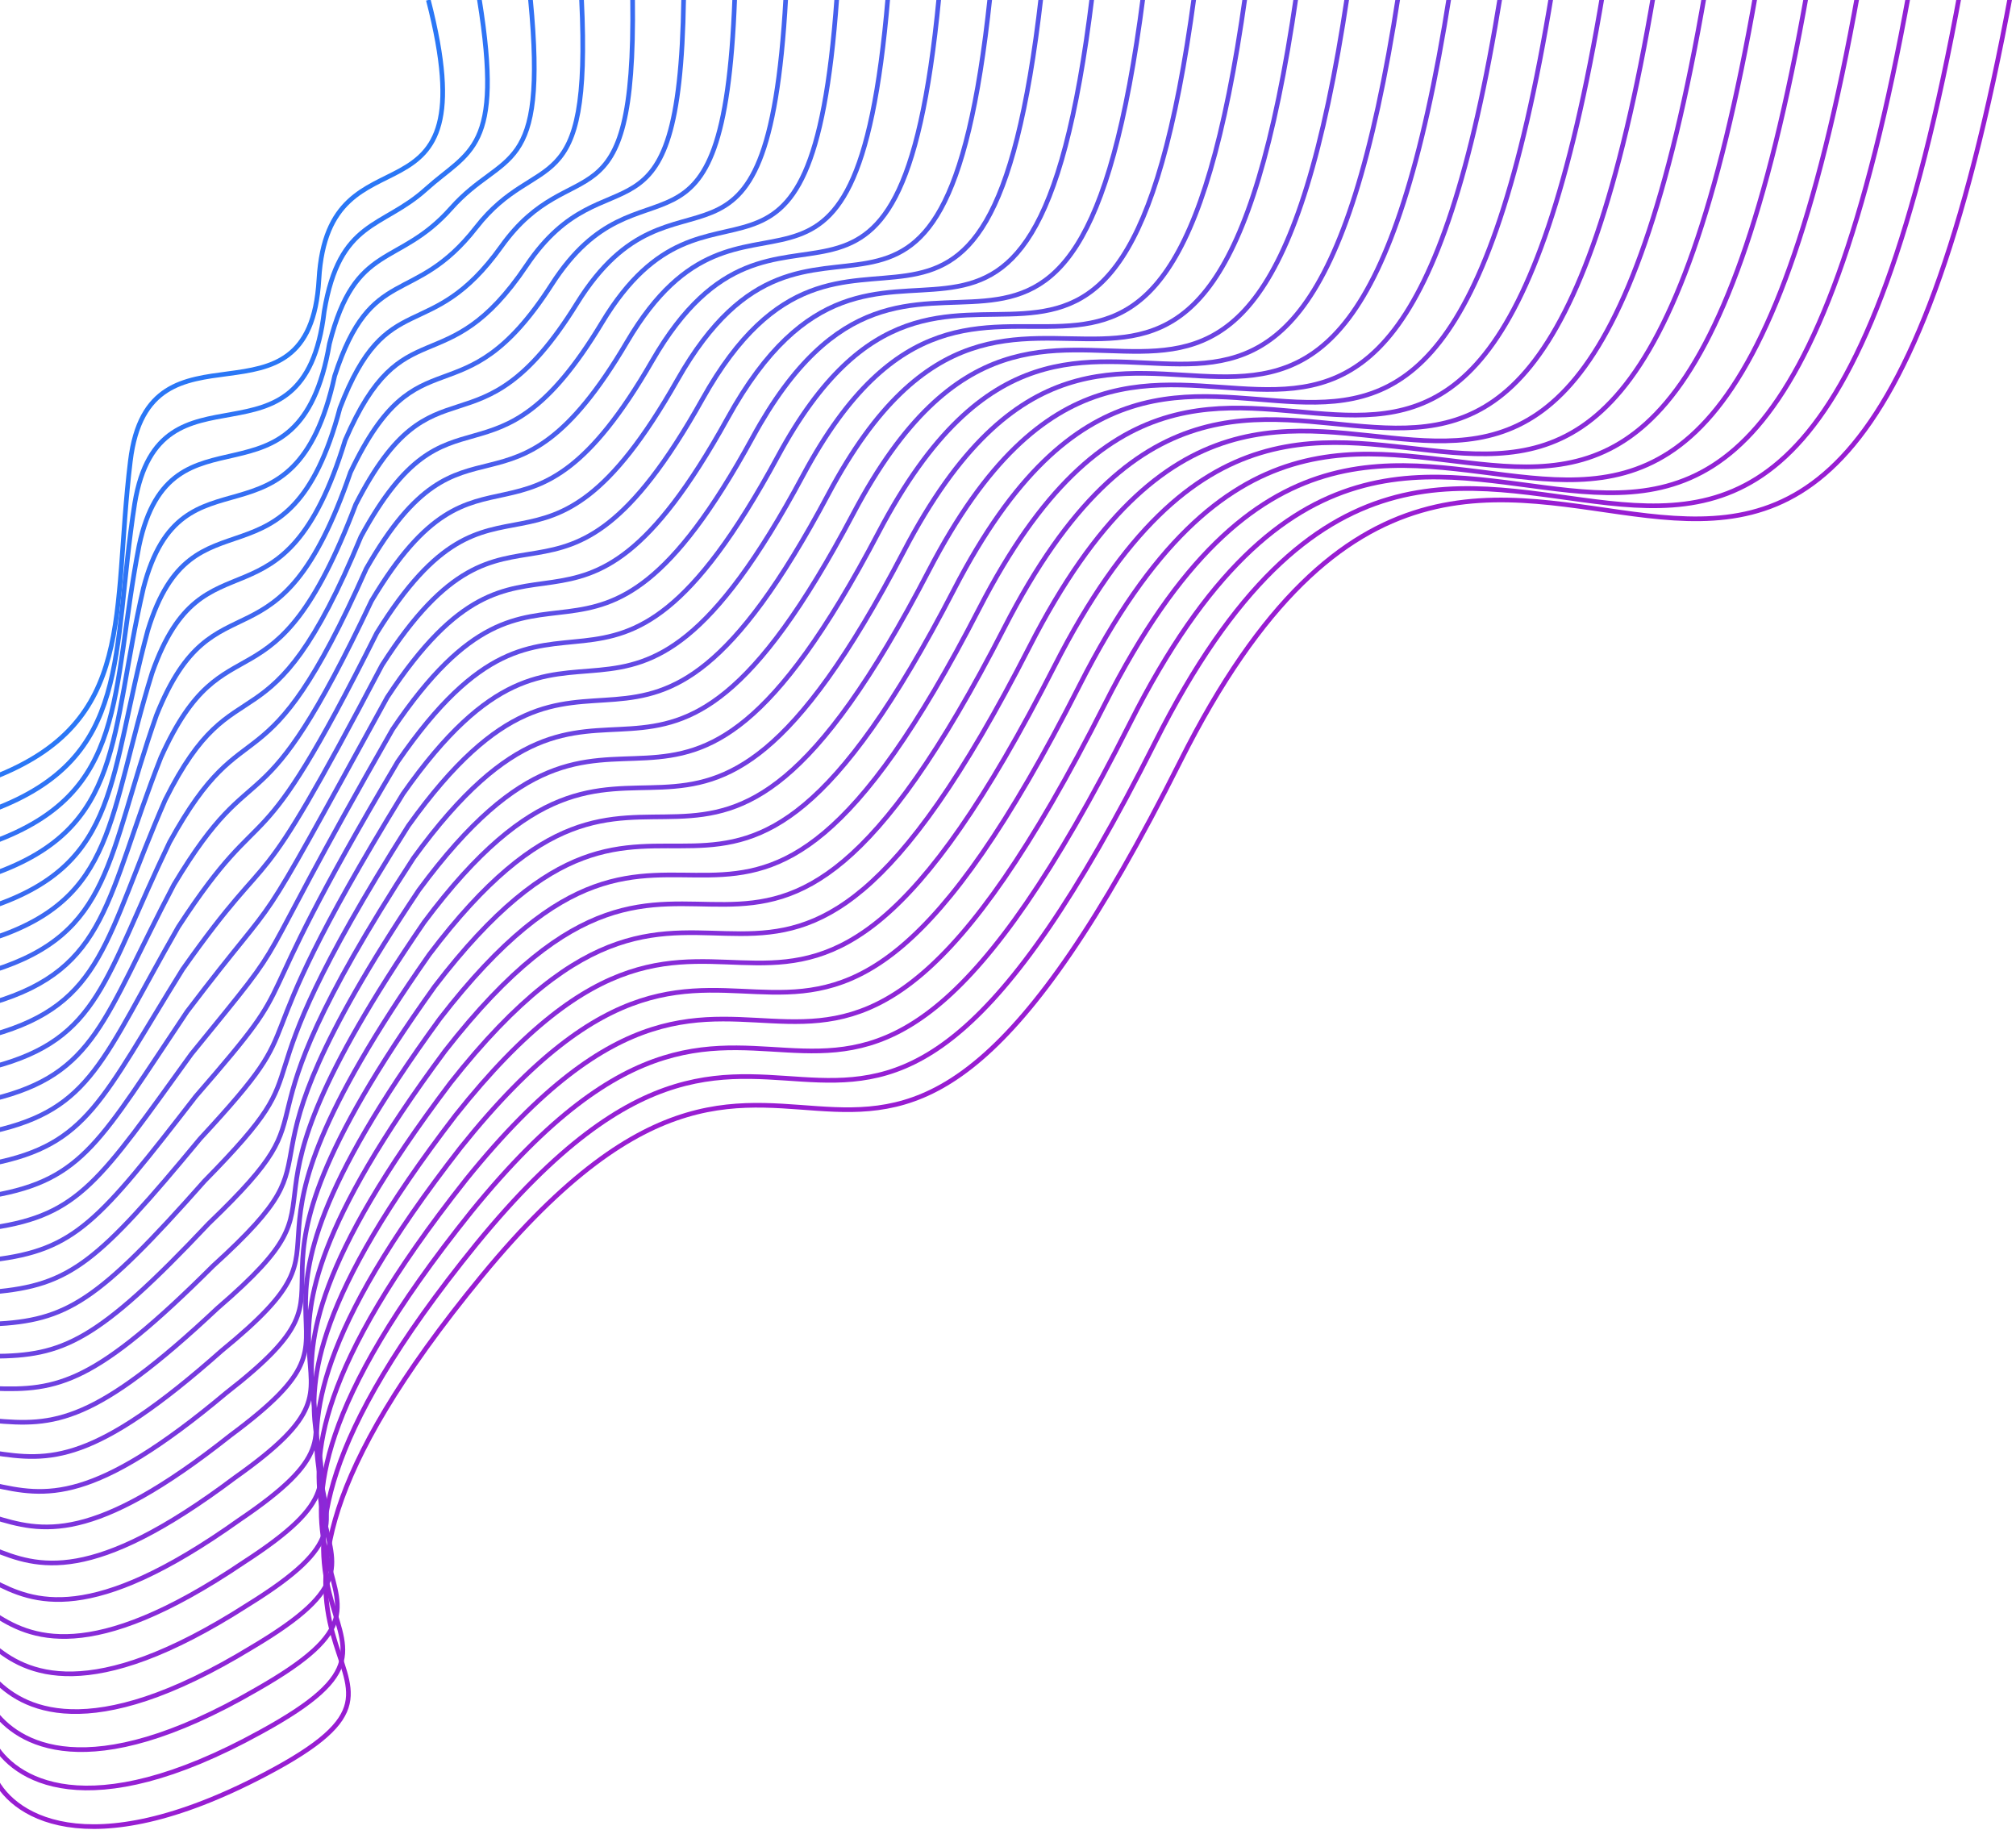 <svg width="433" height="393" viewBox="0 0 433 393" fill="none" xmlns="http://www.w3.org/2000/svg">
<path d="M432 -2C391.5 217.5 323.5 24 253.5 163.5C183.5 303 175.5 186.5 103.5 274C31.5 361.5 105.5 355.5 57 381C18.2 401.4 1.833 389.5 -1.5 381" stroke="#981DD2"/>
<path d="M92 0C105.5 52.5 70.5 25 68.5 60C66.5 95 32 66 28 99C24 132 29.5 155 -1.5 167" stroke="#2A77F6"/>
<path d="M421.032 -1.935C382.056 211.331 316.077 24.274 248.099 159.405C180.121 294.536 172.081 181.855 102.371 267.097C32.629 352.903 103.129 346.161 56.065 371.903C18.387 392.71 2.726 381.935 -1.5 374.097" stroke="#9520D4"/>
<path d="M410.065 -1.871C372.613 205.161 308.653 24.548 242.698 155.31C176.742 286.073 168.661 177.21 101.242 260.194C33.758 344.306 100.758 336.823 55.129 362.806C18.574 384.019 3.618 374.371 -1.5 367.194" stroke="#9123D5"/>
<path d="M399.097 -1.806C363.169 198.992 301.23 24.823 237.296 151.216C173.363 277.609 165.242 172.565 100.113 253.29C34.887 335.71 98.387 327.484 54.194 353.71C18.761 375.329 4.511 366.806 -1.5 360.29" stroke="#8E26D6"/>
<path d="M388.129 -1.742C353.726 192.823 293.806 25.097 231.895 147.121C169.984 269.145 161.823 167.919 98.984 246.387C36.016 327.113 96.016 318.145 53.258 344.613C18.948 366.639 5.403 359.242 -1.5 353.387" stroke="#8A29D7"/>
<path d="M377.161 -1.677C344.282 186.653 286.383 25.371 226.494 143.026C166.605 260.681 158.403 163.274 97.855 239.484C37.145 318.516 93.645 308.806 52.323 335.516C19.136 357.948 6.296 351.677 -1.5 346.484" stroke="#872BD8"/>
<path d="M366.194 -1.613C334.839 180.484 278.96 25.645 221.093 138.931C163.226 252.218 154.984 158.629 96.726 232.581C38.274 309.919 91.274 299.468 51.387 326.419C19.323 349.258 7.188 344.113 -1.5 339.581" stroke="#832ED9"/>
<path d="M355.226 -1.548C325.395 174.314 271.536 25.919 215.692 134.837C159.847 243.754 151.565 153.984 95.597 225.677C39.403 301.323 88.903 290.129 50.452 317.323C19.51 340.568 8.081 336.548 -1.5 332.677" stroke="#7F31DA"/>
<path d="M344.258 -1.484C315.952 168.145 264.113 26.194 210.29 130.742C156.468 235.29 148.145 149.339 94.468 218.774C40.532 292.726 86.532 280.79 49.516 308.226C19.697 331.877 8.973 328.984 -1.5 325.774" stroke="#7C34DC"/>
<path d="M333.29 -1.419C306.508 161.976 256.69 26.468 204.889 126.647C153.089 226.827 144.726 144.694 93.339 211.871C41.661 284.129 84.161 271.452 48.581 299.129C19.884 323.187 9.866 321.419 -1.5 318.871" stroke="#7837DD"/>
<path d="M322.323 -1.355C297.065 155.806 249.266 26.742 199.488 122.552C149.71 218.363 141.306 140.048 92.21 204.968C42.79 275.532 81.79 262.113 47.645 290.032C20.071 314.497 10.758 313.855 -1.5 311.968" stroke="#753ADE"/>
<path d="M311.355 -1.29C287.621 149.637 241.843 27.016 194.087 118.458C146.331 209.899 137.887 135.403 91.081 198.064C43.919 266.935 79.419 252.774 46.71 280.935C20.258 305.806 11.65 306.29 -1.5 305.064" stroke="#713DDF"/>
<path d="M300.387 -1.226C278.177 143.468 234.419 27.29 188.685 114.363C142.952 201.435 134.468 130.758 89.952 191.161C45.048 258.339 77.048 243.435 45.774 271.839C20.445 297.116 12.543 298.726 -1.5 298.161" stroke="#6E40E0"/>
<path d="M289.419 -1.161C268.734 137.298 226.996 27.564 183.284 110.268C139.573 192.972 131.048 126.113 88.823 184.258C46.177 249.742 74.677 234.097 44.839 262.742C20.632 288.426 13.435 291.161 -1.5 291.258" stroke="#6A43E1"/>
<path d="M278.452 -1.097C259.29 131.129 219.573 27.839 177.883 106.173C136.194 184.508 127.629 121.468 87.694 177.355C47.306 241.145 72.306 224.758 43.903 253.645C20.819 279.735 14.328 283.597 -1.5 284.355" stroke="#6646E2"/>
<path d="M267.484 -1.032C249.847 124.96 212.149 28.113 172.482 102.079C132.815 176.044 124.21 116.823 86.564 170.452C48.435 232.548 69.936 215.419 42.968 244.548C21.006 271.045 15.22 276.032 -1.5 277.452" stroke="#6349E4"/>
<path d="M256.516 -0.968C240.403 118.79 204.726 28.387 167.081 97.984C129.435 167.581 120.79 112.177 85.436 163.548C49.565 223.952 67.564 206.081 42.032 235.452C21.194 262.355 16.113 268.468 -1.5 270.548" stroke="#5F4BE5"/>
<path d="M245.548 -0.903C230.96 112.621 197.302 28.661 161.679 93.889C126.056 159.117 117.371 107.532 84.306 156.645C50.694 215.355 65.194 196.742 41.097 226.355C21.381 253.665 17.005 260.903 -1.5 263.645" stroke="#5C4EE6"/>
<path d="M234.581 -0.839C221.516 106.452 189.879 28.936 156.278 89.794C122.677 150.653 113.952 102.887 83.177 149.742C51.823 206.758 62.823 187.403 40.161 217.258C21.568 244.974 17.898 253.339 -1.5 256.742" stroke="#5851E7"/>
<path d="M223.613 -0.774C212.073 100.282 182.456 29.21 150.877 85.7C119.298 142.19 110.532 98.242 82.048 142.839C52.952 198.161 60.452 178.065 39.226 208.161C21.755 236.284 18.79 245.774 -1.5 249.839" stroke="#5554E8"/>
<path d="M212.645 -0.71C202.629 94.113 175.032 29.484 145.476 81.605C115.919 133.726 107.113 93.597 80.919 135.936C54.081 189.565 58.081 168.726 38.29 199.065C21.942 227.594 19.683 238.21 -1.5 242.936" stroke="#5157E9"/>
<path d="M201.677 -0.645C193.185 87.944 167.609 29.758 140.075 77.51C112.54 125.262 103.694 88.952 79.79 129.032C55.21 180.968 55.71 159.387 37.355 189.968C22.129 218.903 20.575 230.645 -1.5 236.032" stroke="#4E5AEB"/>
<path d="M190.71 -0.581C183.742 81.774 160.185 30.032 134.673 73.415C109.161 116.798 100.274 84.306 78.661 122.129C56.339 172.371 53.339 150.048 36.419 180.871C22.316 210.213 21.468 223.081 -1.5 229.129" stroke="#4A5DEC"/>
<path d="M179.742 -0.516C174.298 75.605 152.762 30.306 129.272 69.321C105.782 108.335 96.855 79.661 77.532 115.226C57.468 163.774 50.968 140.71 35.484 171.774C22.503 201.523 22.36 215.516 -1.5 222.226" stroke="#4660ED"/>
<path d="M168.774 -0.452C164.855 69.436 145.339 30.581 123.871 65.226C102.403 99.871 93.436 75.016 76.403 108.323C58.597 155.177 48.597 131.371 34.548 162.677C22.69 192.832 23.253 207.952 -1.5 215.323" stroke="#4363EE"/>
<path d="M157.806 -0.387C155.411 63.266 137.915 30.855 118.47 61.131C99.024 91.407 90.016 70.371 75.274 101.419C59.726 146.581 46.226 122.032 33.613 153.581C22.877 184.142 24.145 200.387 -1.5 208.419" stroke="#3F66EF"/>
<path d="M146.839 -0.323C145.968 57.097 130.492 31.129 113.069 57.036C95.645 82.944 86.597 65.726 74.145 94.516C60.855 137.984 43.855 112.694 32.677 144.484C23.064 175.452 25.038 192.823 -1.5 201.516" stroke="#3C68F0"/>
<path d="M135.871 -0.258C136.524 50.927 123.069 31.403 107.667 52.941C92.266 74.48 83.177 61.081 73.016 87.613C61.984 129.387 41.484 103.355 31.742 135.387C23.252 166.761 25.93 185.258 -1.5 194.613" stroke="#386BF1"/>
<path d="M124.903 -0.194C127.081 44.758 115.645 31.677 102.266 48.847C88.887 66.016 79.758 56.435 71.887 80.71C63.113 120.79 39.113 94.016 30.806 126.29C23.439 158.071 26.823 177.694 -1.5 187.71" stroke="#356EF3"/>
<path d="M113.935 -0.129C117.637 38.589 108.222 31.952 96.865 44.752C85.508 57.552 76.339 51.79 70.758 73.806C64.242 112.194 36.742 84.677 29.871 117.194C23.626 149.381 27.715 170.129 -1.5 180.806" stroke="#3171F4"/>
<path d="M102.968 -0.065C108.194 32.419 100.798 32.226 91.464 40.657C82.129 49.089 72.919 47.145 69.629 66.903C65.371 103.597 34.371 75.339 28.936 108.097C23.813 140.69 28.608 162.565 -1.5 173.903" stroke="#2E74F5"/>
</svg>
